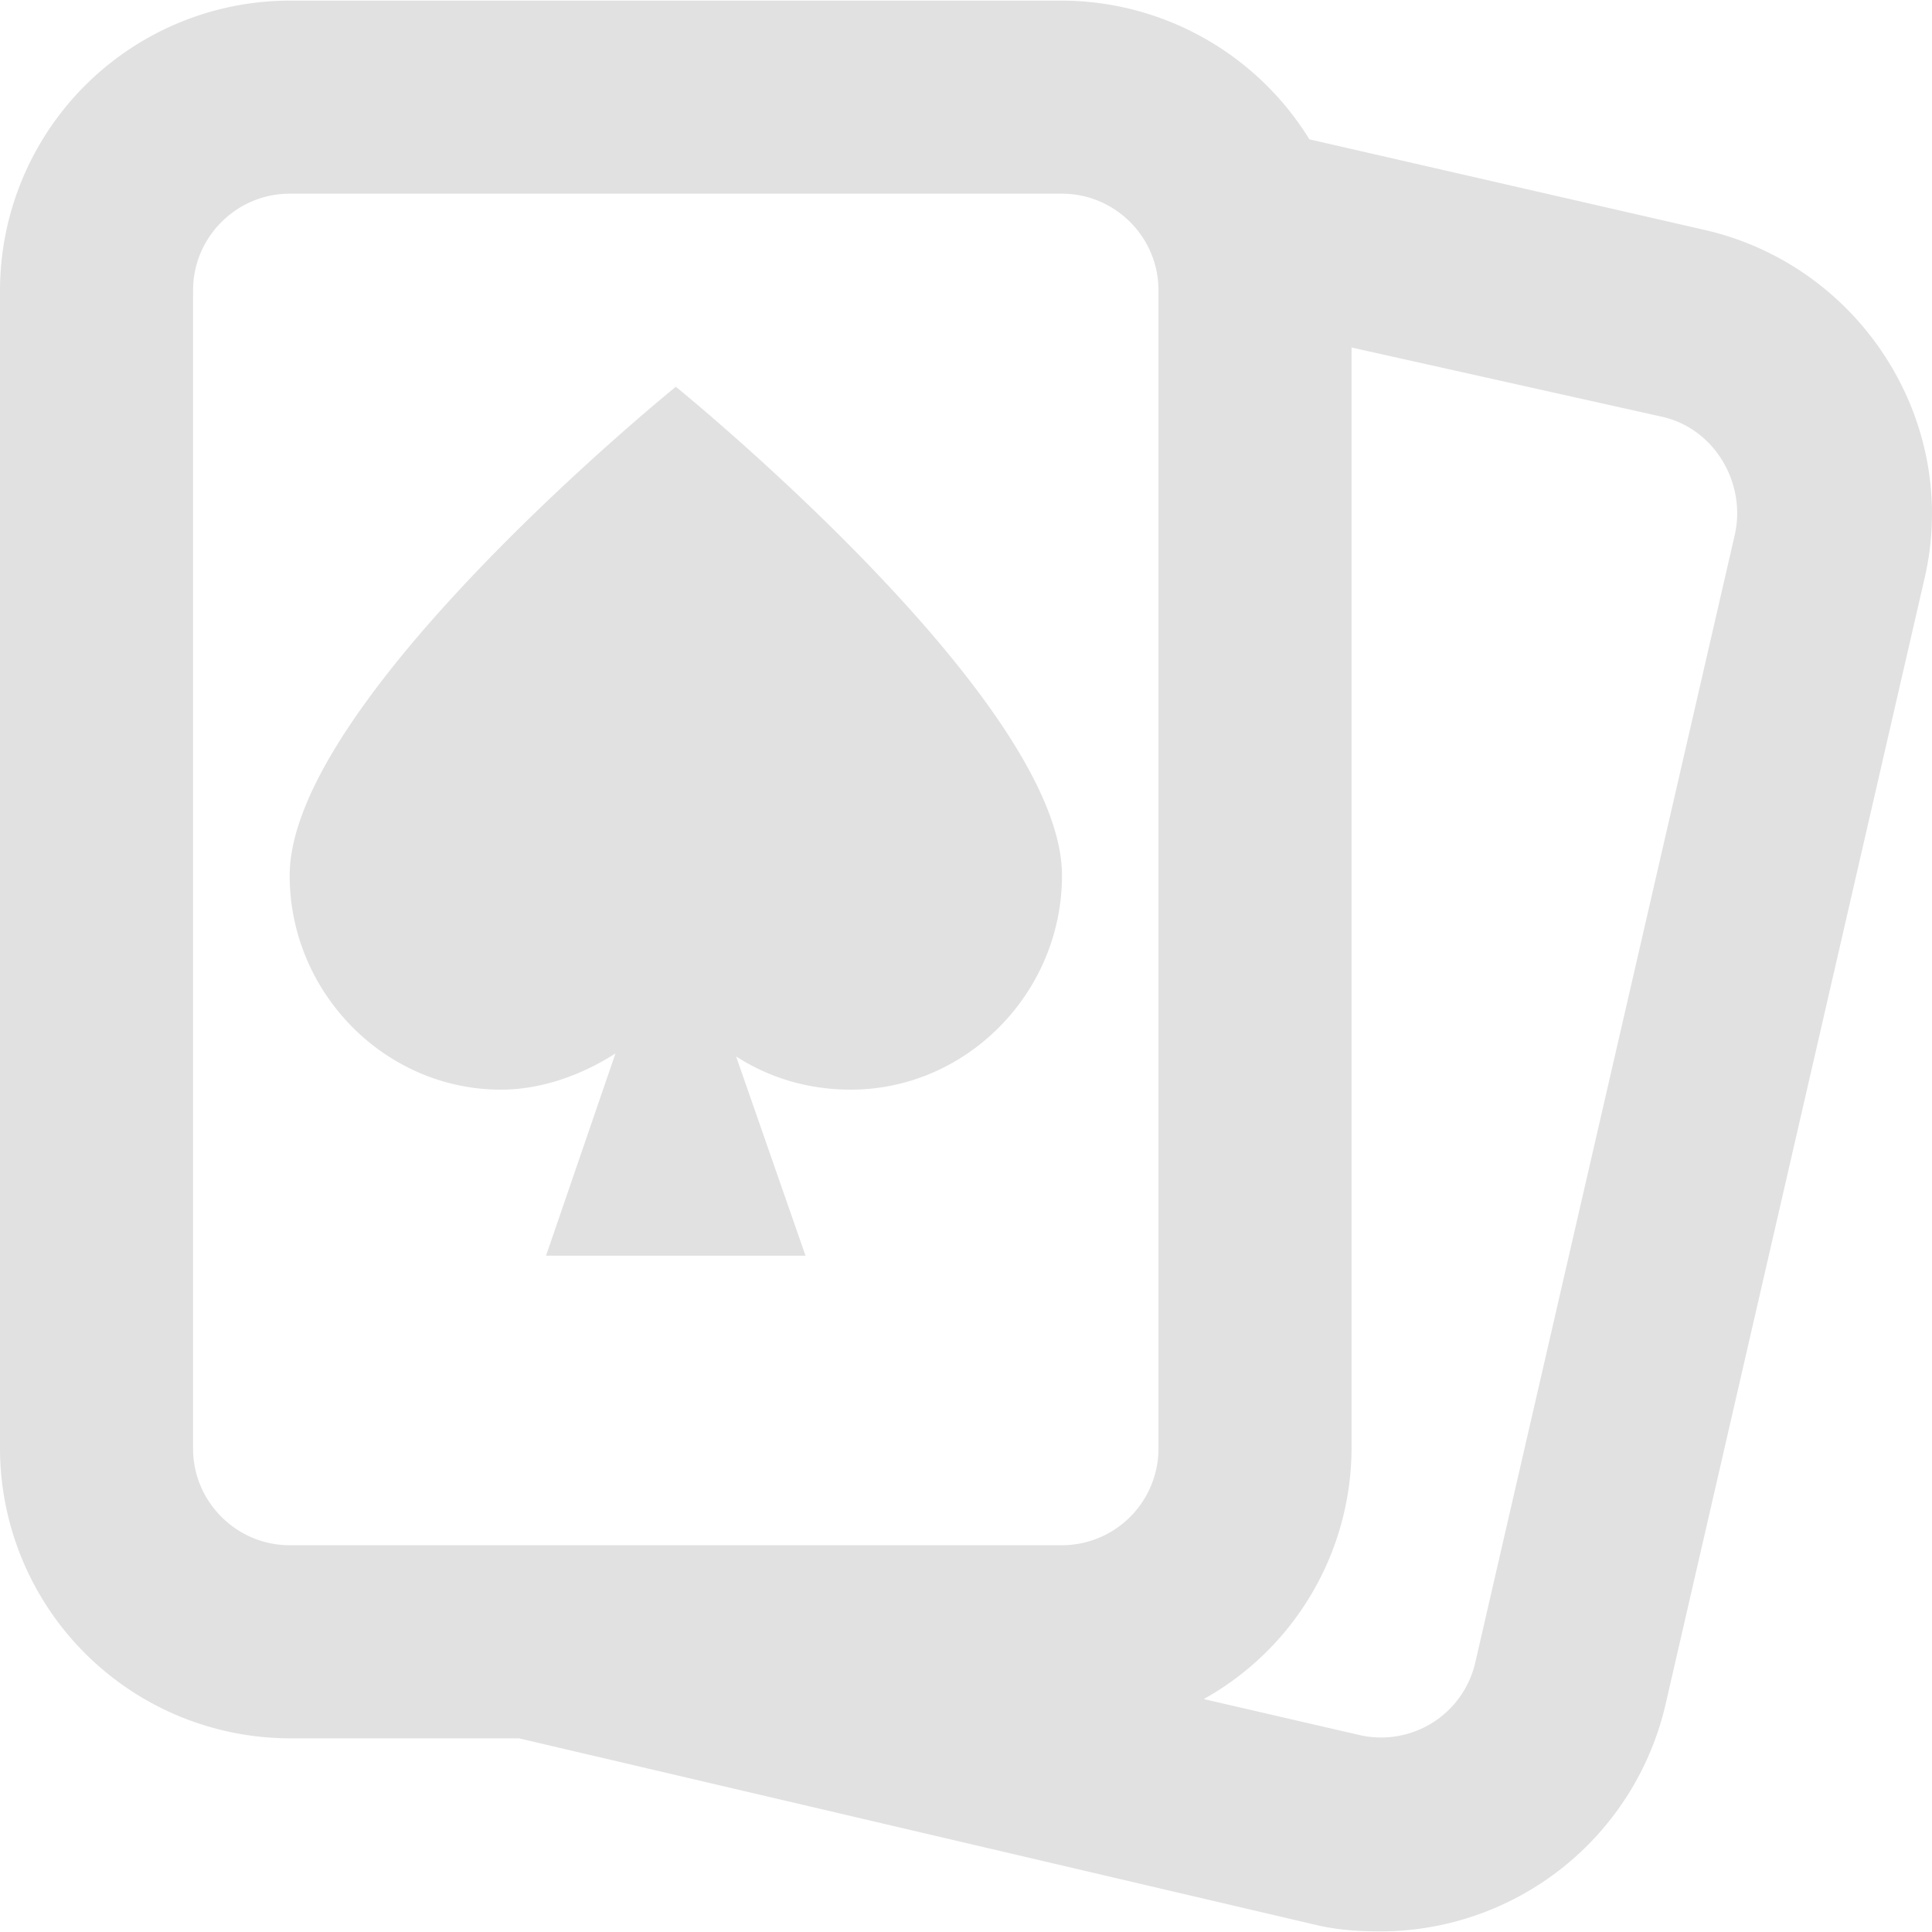 <svg xmlns="http://www.w3.org/2000/svg" style="isolation:isolate" width="16" height="16"><defs><clipPath id="a"><path d="M0 0h16v16H0z"/></clipPath></defs><g clip-path="url(#a)"><path fill="currentColor" d="M17.63-.28h4.625v3.594H17.63zM2.399.005A2.403 2.403 0 0 0 0 2.403v9.595a2.404 2.404 0 0 0 2.399 2.398h1.898l6.621 1.55c.179.04.351.049.525.049a2.426 2.426 0 0 0 2.349-1.874l2.149-9.343c.293-1.291-.537-2.58-1.825-2.874l-3.272-.75A2.417 2.417 0 0 0 8.795.005H2.399zm0 1.599h6.396c.44 0 .799.36.799.799v9.595a.801.801 0 0 1-.799.799H2.399c-.44 0-.8-.36-.8-.799V2.403c0-.439.36-.799.8-.799zm8.794 1.274l2.574.574c.431.098.696.547.6.976l-2.15 9.343a.8.8 0 0 1-.949.6l-1.299-.3a2.386 2.386 0 0 0 1.224-2.073v-9.12zm-5.596.325S2.399 5.792 2.399 7.251c0 .97.79 1.773 1.749 1.773.333 0 .665-.118.949-.3l-.575 1.675h2.149l-.575-1.65c.263.169.582.275.95.275.959 0 1.749-.803 1.749-1.774 0-1.455-3.198-4.047-3.198-4.047z" color="#e1e1e1"/></g></svg>